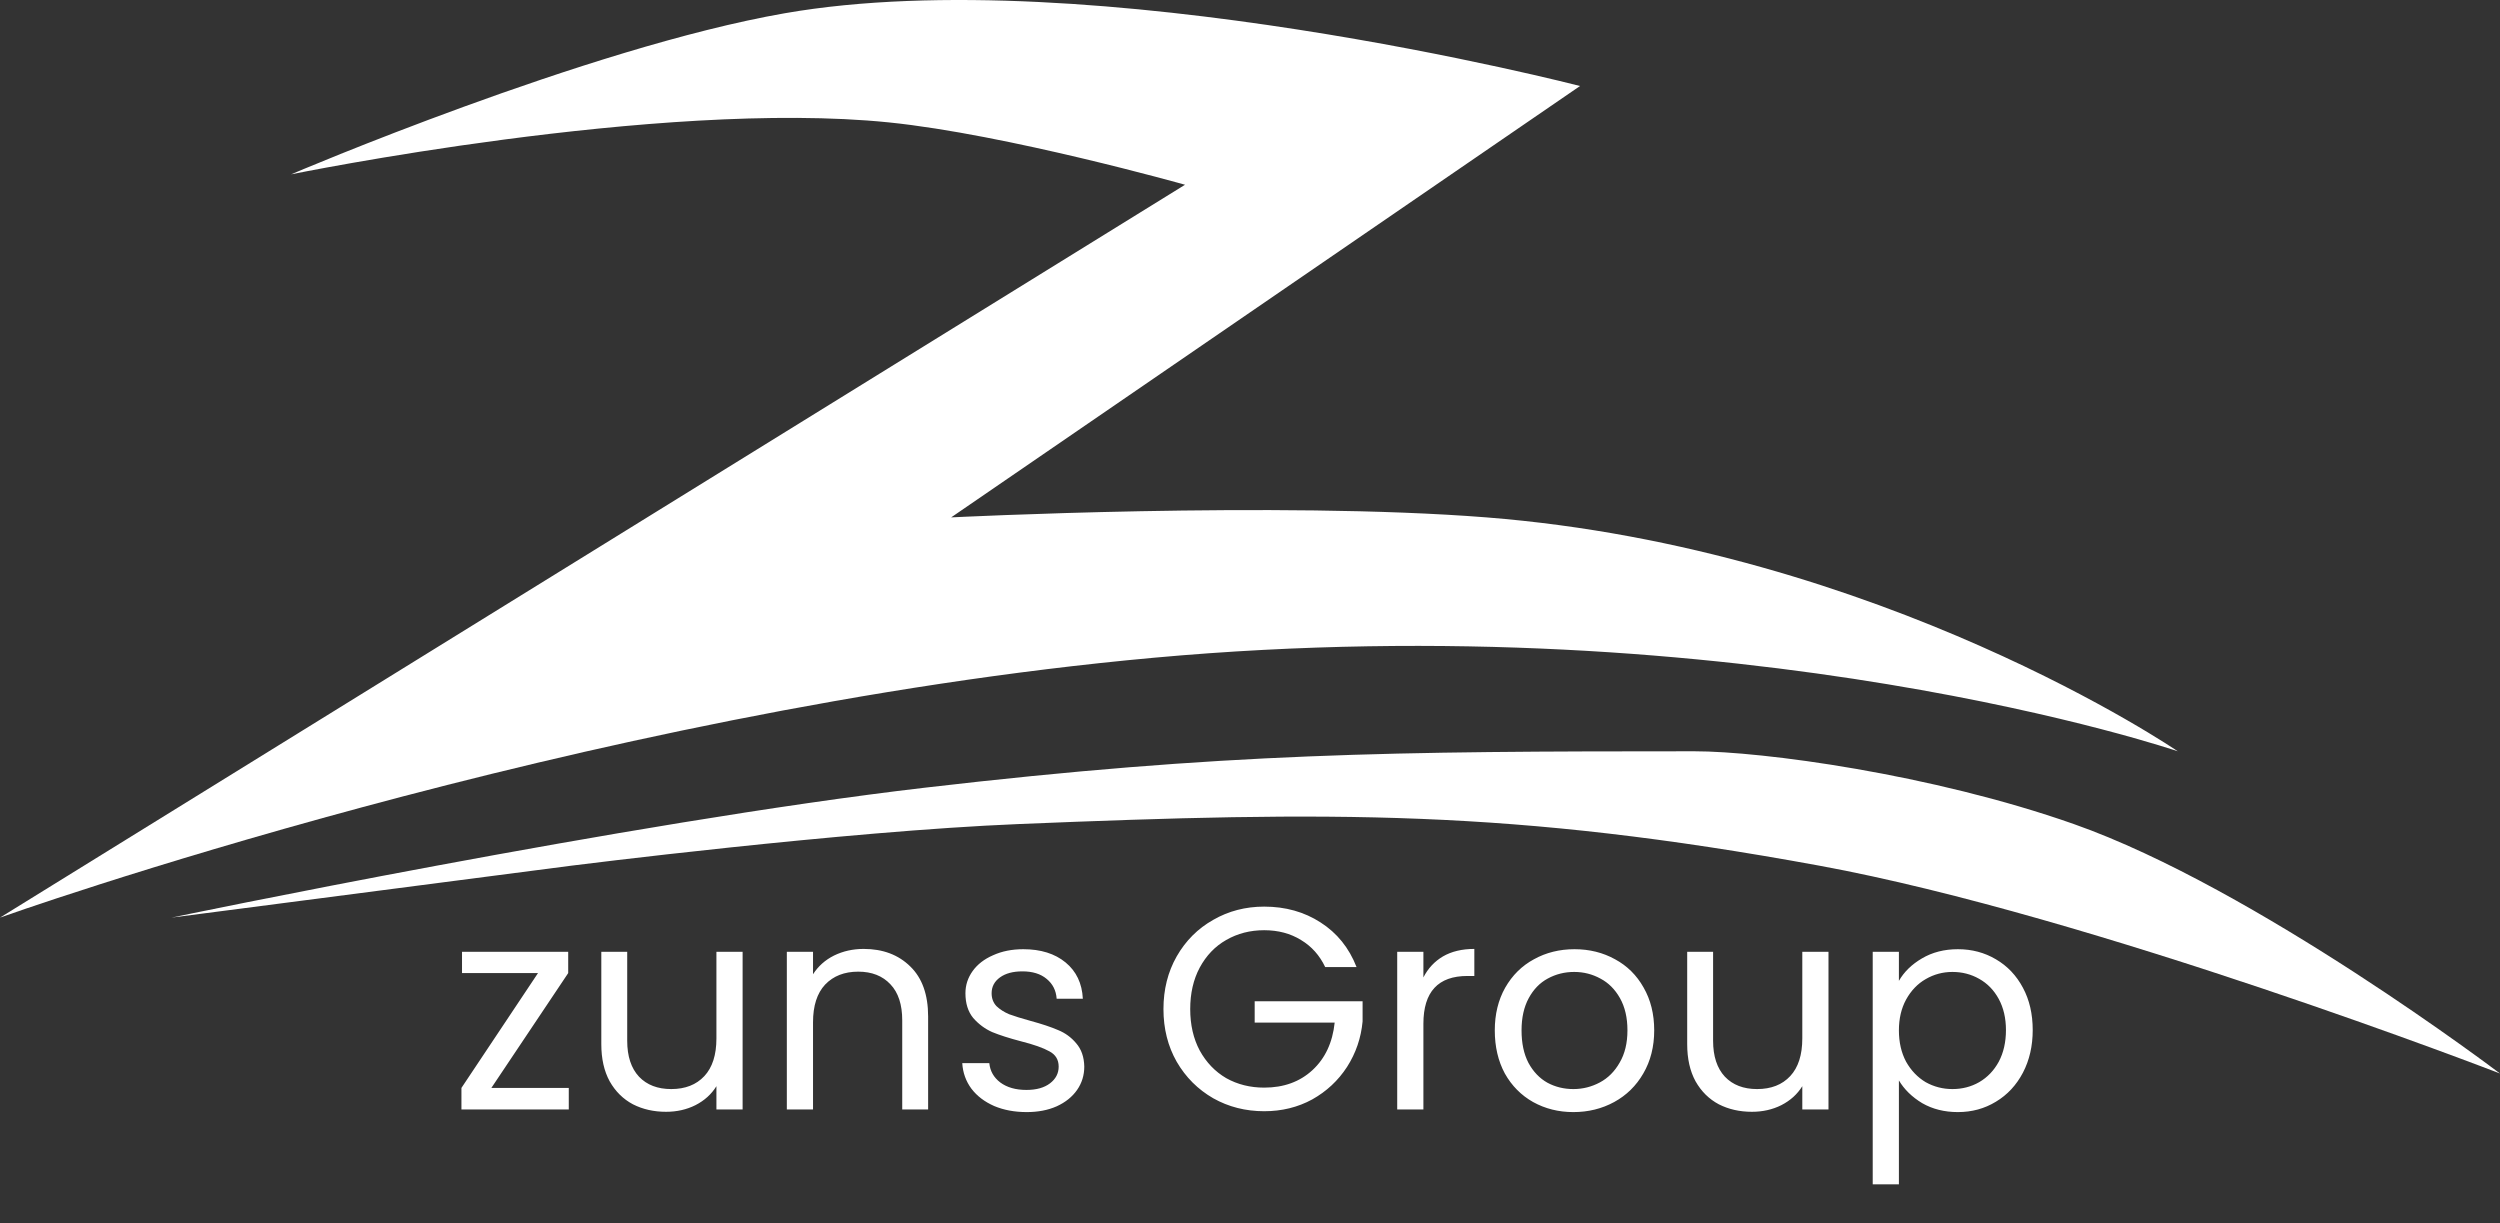 <svg width="139" height="68" viewBox="0 0 139 68" fill="none" xmlns="http://www.w3.org/2000/svg">
<rect x="0" y="0" width="139" height="68" fill="#333333" stroke="none"/>
<path d="M16.183 9.694C16.183 9.694 32.665 2.649 43.636 0.736C60.717 -2.243 87.85 4.782 87.85 4.782L52.884 28.767C52.884 28.767 71.061 27.852 82.649 28.767C104.611 30.501 121.083 41.771 121.083 41.771C121.083 41.771 97.098 33.575 64.154 36.57C32.366 39.459 0 51.019 0 51.019L65.888 10.272C65.888 10.272 55.956 7.472 49.416 6.805C36.658 5.503 16.183 9.694 16.183 9.694Z" fill="white"/>
<path d="M9.536 51.019C9.536 51.019 34.945 45.715 51.439 43.794C68.06 41.858 77.447 41.771 94.208 41.771C97.965 41.771 107.391 43.031 115.304 45.817C125.418 49.379 139 59.688 139 59.688C139 59.688 116.348 50.918 101.143 48.129C84.026 44.989 74.029 45.106 56.64 45.817C46.901 46.215 31.788 48.129 31.788 48.129L9.536 51.019Z" fill="white"/>
<path d="M27.32 60.488H31.624V61.688H25.656V60.488L29.912 54.104H25.688V52.92H31.592V54.104L27.32 60.488ZM41.289 52.92V61.688H39.833V60.392C39.556 60.84 39.167 61.192 38.665 61.448C38.175 61.693 37.631 61.816 37.033 61.816C36.351 61.816 35.737 61.677 35.193 61.4C34.649 61.112 34.217 60.685 33.897 60.12C33.588 59.555 33.433 58.867 33.433 58.056V52.92H34.873V57.864C34.873 58.728 35.092 59.395 35.529 59.864C35.967 60.323 36.564 60.552 37.321 60.552C38.1 60.552 38.713 60.312 39.161 59.832C39.609 59.352 39.833 58.653 39.833 57.736V52.92H41.289ZM48.02 52.76C49.086 52.76 49.95 53.085 50.612 53.736C51.273 54.376 51.604 55.304 51.604 56.52V61.688H50.164V56.728C50.164 55.853 49.945 55.187 49.508 54.728C49.07 54.259 48.473 54.024 47.716 54.024C46.948 54.024 46.334 54.264 45.876 54.744C45.428 55.224 45.204 55.923 45.204 56.84V61.688H43.748V52.92H45.204V54.168C45.492 53.72 45.881 53.373 46.372 53.128C46.873 52.883 47.422 52.76 48.02 52.76ZM57.086 61.832C56.414 61.832 55.811 61.72 55.278 61.496C54.745 61.261 54.323 60.941 54.014 60.536C53.705 60.12 53.534 59.645 53.502 59.112H55.006C55.049 59.549 55.251 59.907 55.614 60.184C55.987 60.461 56.473 60.6 57.07 60.6C57.625 60.6 58.062 60.477 58.382 60.232C58.702 59.987 58.862 59.677 58.862 59.304C58.862 58.92 58.691 58.637 58.35 58.456C58.009 58.264 57.481 58.077 56.766 57.896C56.115 57.725 55.582 57.555 55.166 57.384C54.761 57.203 54.409 56.941 54.11 56.6C53.822 56.248 53.678 55.789 53.678 55.224C53.678 54.776 53.811 54.365 54.078 53.992C54.345 53.619 54.723 53.325 55.214 53.112C55.705 52.888 56.265 52.776 56.894 52.776C57.865 52.776 58.649 53.021 59.246 53.512C59.843 54.003 60.163 54.675 60.206 55.528H58.75C58.718 55.069 58.531 54.701 58.19 54.424C57.859 54.147 57.411 54.008 56.846 54.008C56.323 54.008 55.907 54.12 55.598 54.344C55.289 54.568 55.134 54.861 55.134 55.224C55.134 55.512 55.225 55.752 55.406 55.944C55.598 56.125 55.833 56.275 56.11 56.392C56.398 56.499 56.793 56.621 57.294 56.76C57.923 56.931 58.435 57.101 58.83 57.272C59.225 57.432 59.561 57.677 59.838 58.008C60.126 58.339 60.275 58.771 60.286 59.304C60.286 59.784 60.153 60.216 59.886 60.6C59.619 60.984 59.241 61.288 58.75 61.512C58.27 61.725 57.715 61.832 57.086 61.832Z" fill="white"/>
<path d="M73.68 53.768C73.371 53.117 72.923 52.616 72.336 52.264C71.749 51.901 71.067 51.72 70.288 51.72C69.509 51.72 68.805 51.901 68.176 52.264C67.557 52.616 67.067 53.128 66.704 53.8C66.352 54.461 66.176 55.229 66.176 56.104C66.176 56.979 66.352 57.747 66.704 58.408C67.067 59.069 67.557 59.581 68.176 59.944C68.805 60.296 69.509 60.472 70.288 60.472C71.376 60.472 72.272 60.147 72.976 59.496C73.68 58.845 74.091 57.965 74.208 56.856H69.76V55.672H75.76V56.792C75.675 57.709 75.387 58.552 74.896 59.32C74.405 60.077 73.76 60.68 72.96 61.128C72.16 61.565 71.269 61.784 70.288 61.784C69.253 61.784 68.309 61.544 67.456 61.064C66.603 60.573 65.925 59.896 65.424 59.032C64.933 58.168 64.688 57.192 64.688 56.104C64.688 55.016 64.933 54.04 65.424 53.176C65.925 52.301 66.603 51.624 67.456 51.144C68.309 50.653 69.253 50.408 70.288 50.408C71.472 50.408 72.517 50.701 73.424 51.288C74.341 51.875 75.008 52.701 75.424 53.768H73.68ZM79.141 54.344C79.397 53.843 79.76 53.453 80.229 53.176C80.709 52.899 81.29 52.76 81.973 52.76V54.264H81.589C79.957 54.264 79.141 55.149 79.141 56.92V61.688H77.685V52.92H79.141V54.344ZM87.478 61.832C86.656 61.832 85.91 61.645 85.238 61.272C84.576 60.899 84.054 60.371 83.67 59.688C83.296 58.995 83.11 58.195 83.11 57.288C83.11 56.392 83.302 55.603 83.686 54.92C84.081 54.227 84.614 53.699 85.286 53.336C85.958 52.963 86.71 52.776 87.542 52.776C88.374 52.776 89.126 52.963 89.798 53.336C90.47 53.699 90.998 54.221 91.382 54.904C91.776 55.587 91.974 56.381 91.974 57.288C91.974 58.195 91.771 58.995 91.366 59.688C90.971 60.371 90.433 60.899 89.75 61.272C89.067 61.645 88.31 61.832 87.478 61.832ZM87.478 60.552C88.001 60.552 88.491 60.429 88.95 60.184C89.409 59.939 89.776 59.571 90.054 59.08C90.342 58.589 90.486 57.992 90.486 57.288C90.486 56.584 90.347 55.987 90.07 55.496C89.793 55.005 89.43 54.643 88.982 54.408C88.534 54.163 88.049 54.04 87.526 54.04C86.993 54.04 86.502 54.163 86.054 54.408C85.617 54.643 85.264 55.005 84.998 55.496C84.731 55.987 84.598 56.584 84.598 57.288C84.598 58.003 84.726 58.605 84.982 59.096C85.249 59.587 85.6 59.955 86.038 60.2C86.475 60.435 86.955 60.552 87.478 60.552ZM101.664 52.92V61.688H100.208V60.392C99.931 60.84 99.542 61.192 99.04 61.448C98.55 61.693 98.006 61.816 97.408 61.816C96.726 61.816 96.112 61.677 95.568 61.4C95.024 61.112 94.592 60.685 94.272 60.12C93.963 59.555 93.808 58.867 93.808 58.056V52.92H95.248V57.864C95.248 58.728 95.467 59.395 95.904 59.864C96.342 60.323 96.939 60.552 97.696 60.552C98.475 60.552 99.088 60.312 99.536 59.832C99.984 59.352 100.208 58.653 100.208 57.736V52.92H101.664ZM105.579 54.536C105.867 54.035 106.293 53.619 106.859 53.288C107.435 52.947 108.101 52.776 108.859 52.776C109.637 52.776 110.341 52.963 110.971 53.336C111.611 53.709 112.112 54.237 112.475 54.92C112.837 55.592 113.019 56.376 113.019 57.272C113.019 58.157 112.837 58.947 112.475 59.64C112.112 60.333 111.611 60.872 110.971 61.256C110.341 61.64 109.637 61.832 108.859 61.832C108.112 61.832 107.451 61.667 106.875 61.336C106.309 60.995 105.877 60.573 105.579 60.072V65.848H104.123V52.92H105.579V54.536ZM111.531 57.272C111.531 56.611 111.397 56.035 111.131 55.544C110.864 55.053 110.501 54.68 110.043 54.424C109.595 54.168 109.099 54.04 108.555 54.04C108.021 54.04 107.525 54.173 107.067 54.44C106.619 54.696 106.256 55.075 105.979 55.576C105.712 56.067 105.579 56.637 105.579 57.288C105.579 57.949 105.712 58.531 105.979 59.032C106.256 59.523 106.619 59.901 107.067 60.168C107.525 60.424 108.021 60.552 108.555 60.552C109.099 60.552 109.595 60.424 110.043 60.168C110.501 59.901 110.864 59.523 111.131 59.032C111.397 58.531 111.531 57.944 111.531 57.272Z" fill="white"/>
</svg>
